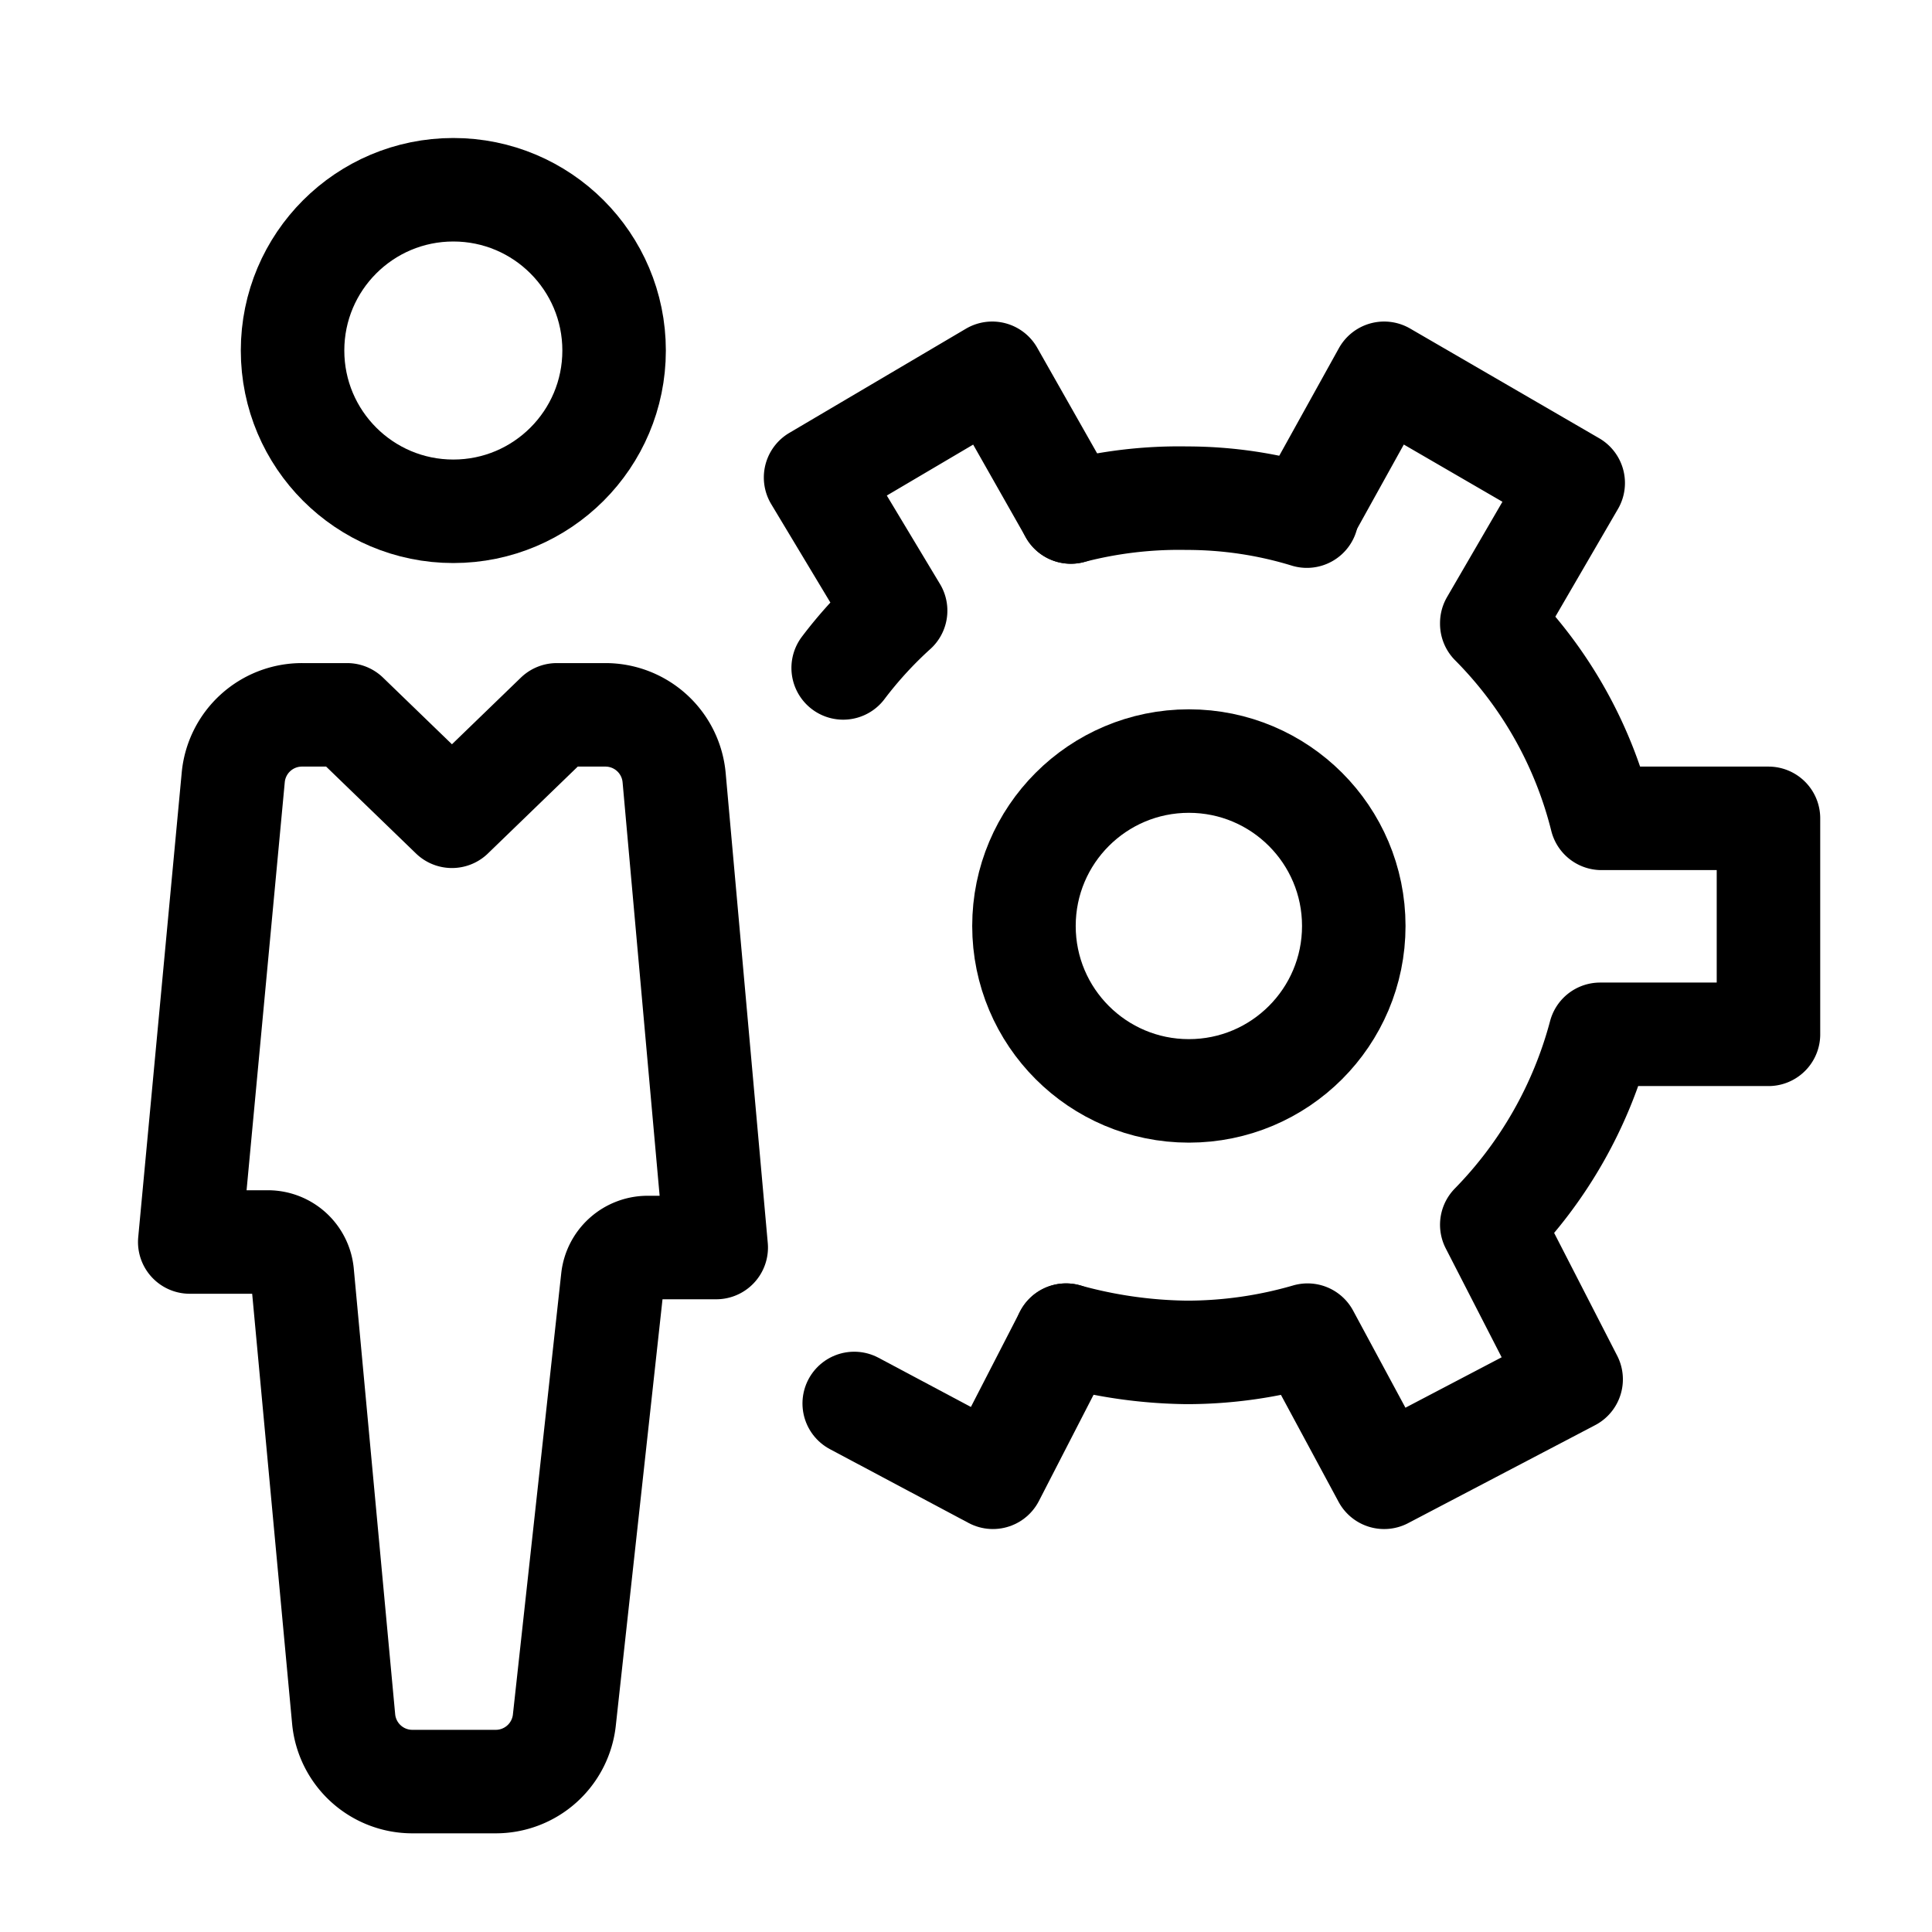 <svg xmlns="http://www.w3.org/2000/svg" width="28" height="28" viewBox="0 0 28 28">
    <g fill="none" fill-rule="evenodd" stroke="currentColor" stroke-linecap="round" stroke-linejoin="round" stroke-width="1.5" transform="translate(2 2)">
        <path d="M13.52 5.42a6.2 6.2 0 0 1 1.68-.2c.59 0 1.176.087 1.74.26"/>
        <circle cx="4.57" cy="3.08" r="2.33"/>
        <path d="M2.38 8.36h.65l1.52 1.47 1.52-1.47h.7a1 1 0 0 1 1 .91l.61 6.81h-1a.51.51 0 0 0-.5.45l-.7 6.39a1 1 0 0 1-1 .9h-1.2a1 1 0 0 1-1-.91l-.6-6.46a.5.5 0 0 0-.49-.45H.75l.63-6.73a1 1 0 0 1 1-.91zM13.45 17.35a6.79 6.79 0 0 0 1.75.25 6.27 6.27 0 0 0 1.75-.25M21.19 12.99a6.23 6.23 0 0 1-1.57 2.76M21.21 9.86a6.09 6.09 0 0 0-1.59-2.82M10.98 6.85a6 6 0 0 0-.76.83M10.98 6.85L9.82 4.92l2.56-1.51 1.14 2.01M16.94 5.43l1.12-2.02L20.8 5l-1.18 2.03M21.21 9.86h2.42v3.13H21.2M19.62 15.75l1.15 2.24-2.71 1.42-1.11-2.06"/>
        <path d="M10.38 18.34l2.01 1.07 1.06-2.06"/>
        <circle cx="15.23" cy="11.42" r="2.39"/>
    </g>
</svg>
